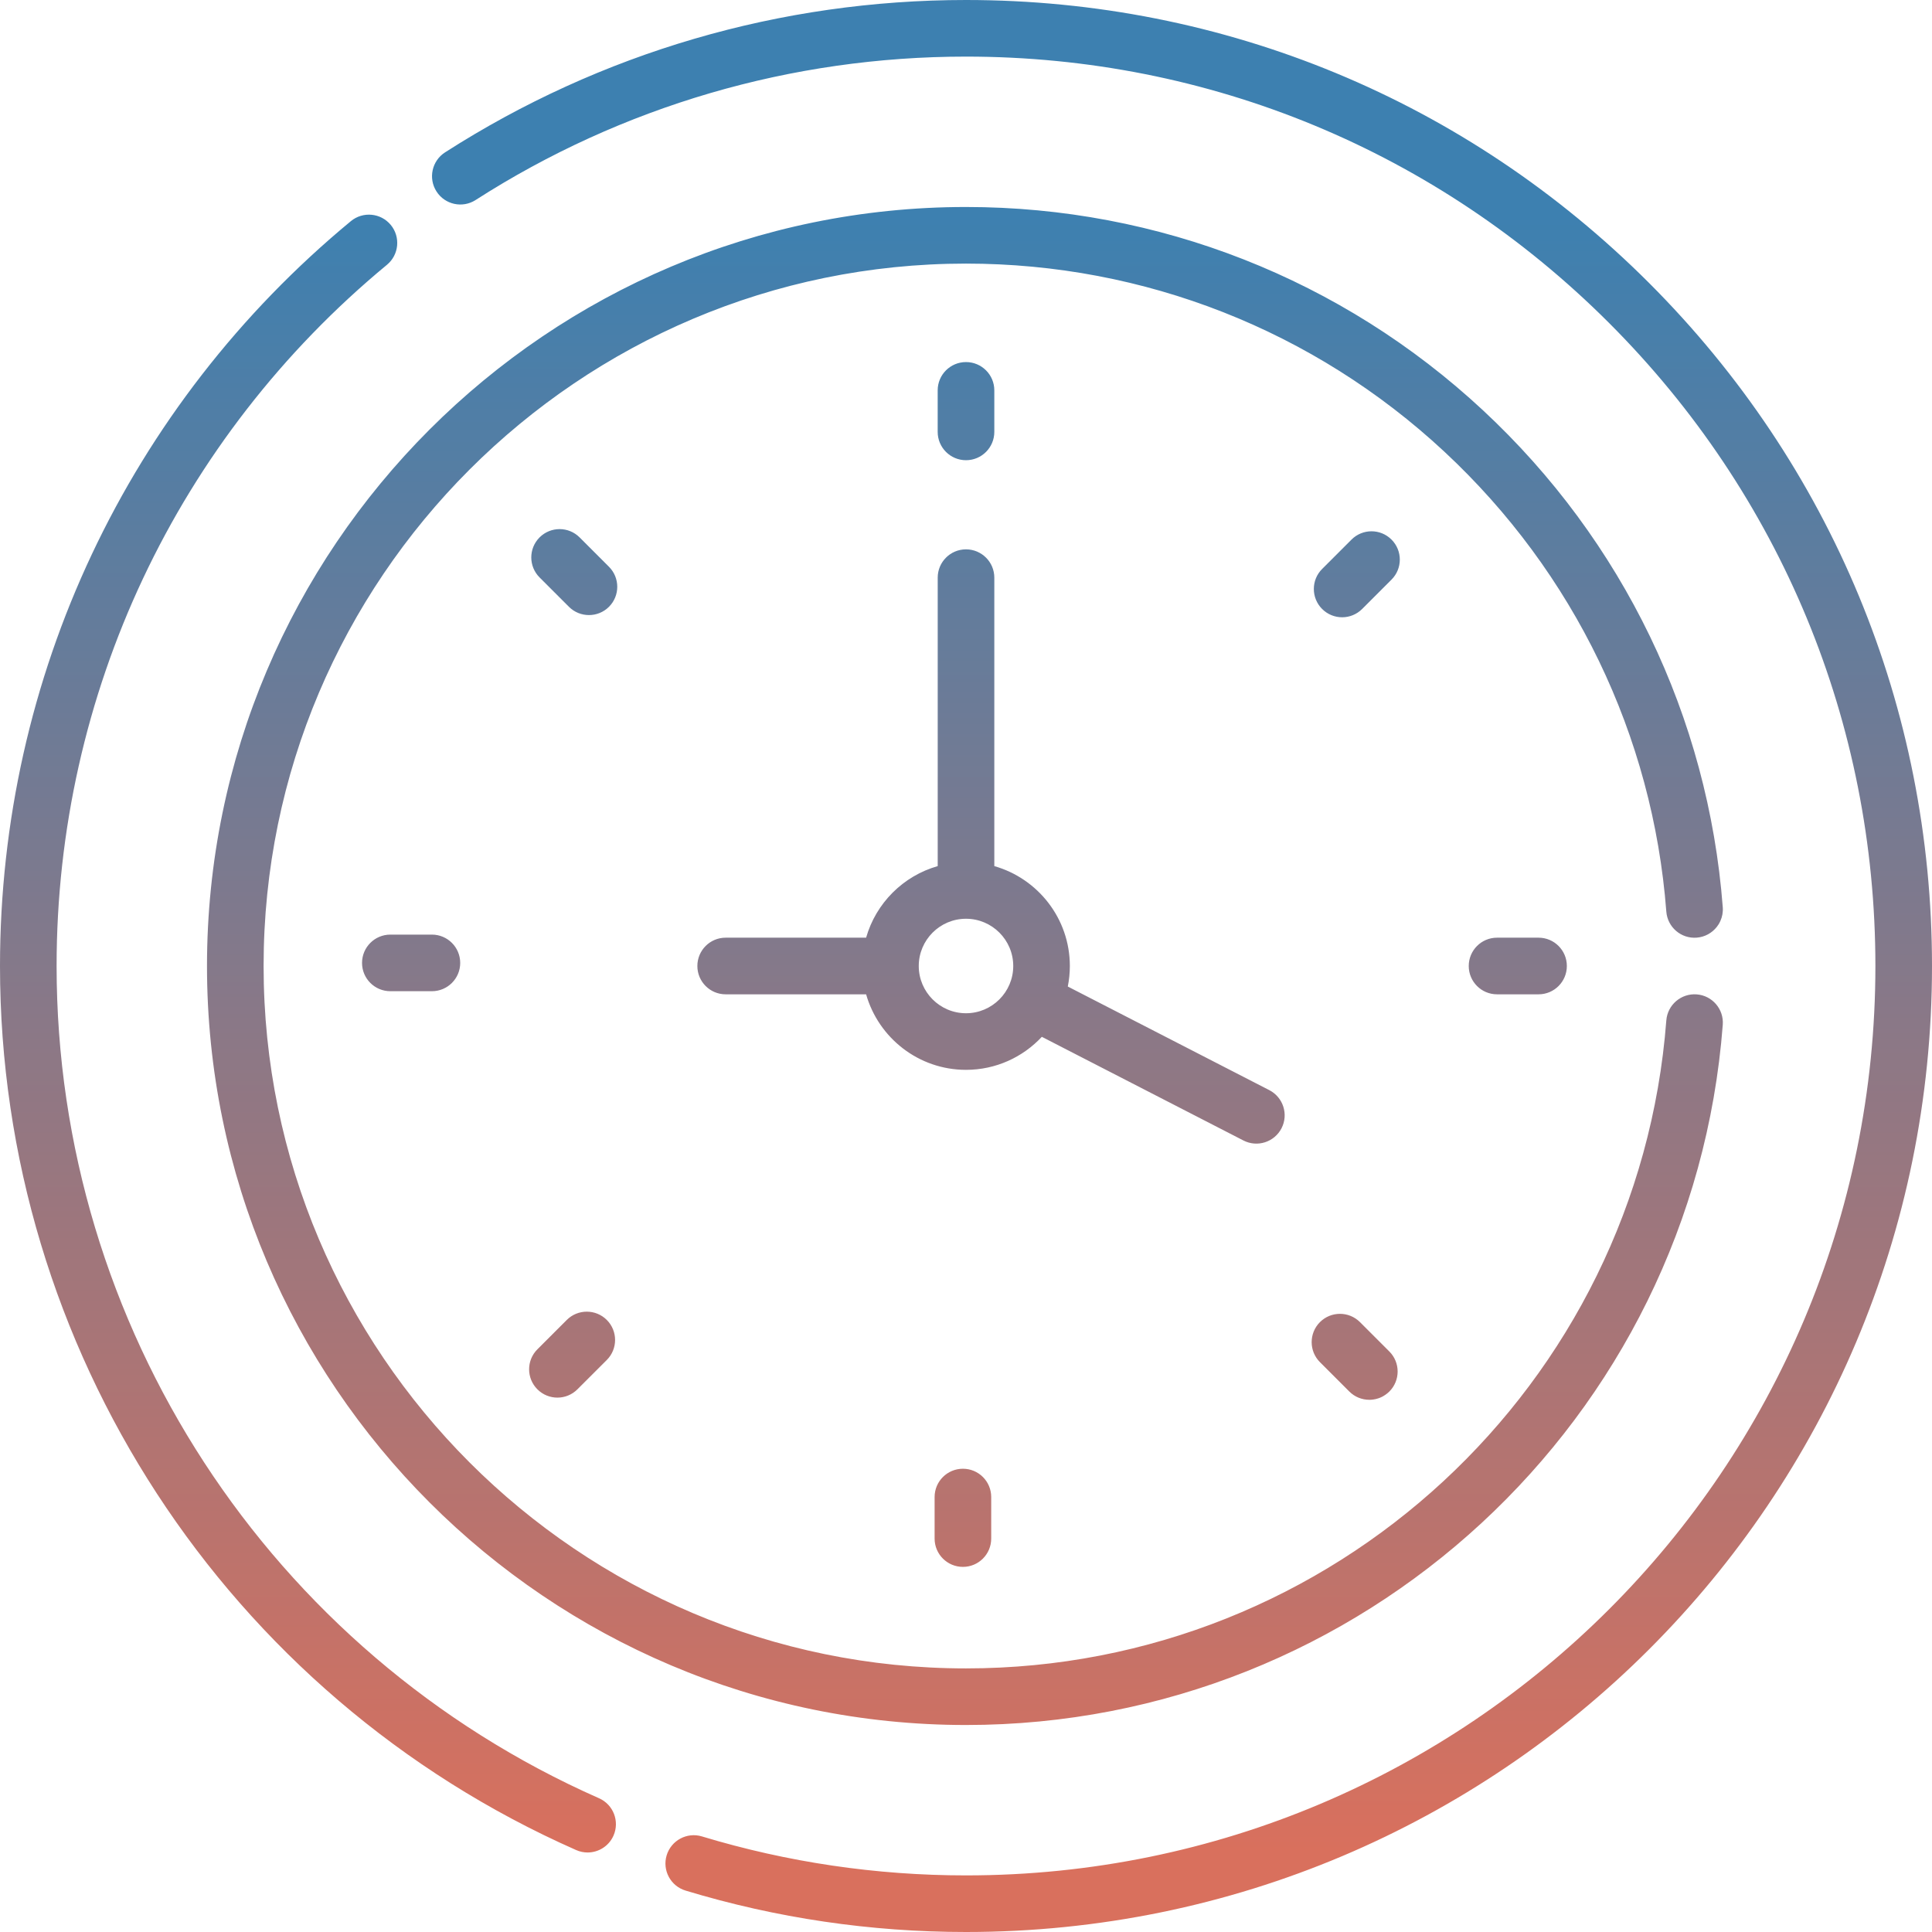 <svg width="64" height="64" viewBox="0 0 64 64" fill="none" xmlns="http://www.w3.org/2000/svg">
<path fill-rule="evenodd" clip-rule="evenodd" d="M54.627 9.373C48.584 3.329 40.548 0 32 0C25.857 0 19.89 1.746 14.742 5.048C14.307 5.328 14.18 5.908 14.46 6.343C14.739 6.779 15.319 6.906 15.755 6.626C20.599 3.518 26.217 1.875 32 1.875C40.047 1.875 47.612 5.008 53.302 10.698C58.992 16.388 62.125 23.953 62.125 32C62.125 48.649 48.651 62.125 32 62.125C29.025 62.125 26.082 61.69 23.253 60.834C22.758 60.684 22.235 60.964 22.084 61.459C21.934 61.955 22.214 62.478 22.71 62.628C25.715 63.539 28.84 64 32 64C49.685 64 64 49.688 64 32C64 23.453 60.671 15.416 54.627 9.373ZM56.87 30.706C56.713 30.905 56.477 31.04 56.205 31.061C55.687 31.101 55.239 30.713 55.199 30.198C54.753 24.37 52.141 18.959 47.846 14.962C43.529 10.944 37.901 8.732 32 8.732C19.17 8.732 8.732 19.17 8.732 32C8.732 44.83 19.17 55.268 32 55.268C44.159 55.268 54.273 45.895 55.199 33.803C55.239 33.286 55.691 32.901 56.205 32.94C56.722 32.979 57.108 33.43 57.069 33.946C56.066 47.042 45.112 57.143 32 57.143C18.136 57.143 6.857 45.864 6.857 32C6.857 18.136 18.136 6.857 32 6.857C38.377 6.857 44.458 9.248 49.123 13.589C53.765 17.908 56.586 23.755 57.069 30.054C57.081 30.215 57.052 30.37 56.99 30.507C56.972 30.549 56.95 30.589 56.926 30.627C56.909 30.654 56.89 30.681 56.87 30.706ZM32.938 14.307C32.938 14.825 32.518 15.245 32 15.245C31.482 15.245 31.062 14.825 31.062 14.307V12.931C31.062 12.413 31.482 11.994 32 11.994C32.518 11.994 32.938 12.413 32.938 12.931V14.307ZM44.77 17.875C45.136 17.508 45.73 17.508 46.096 17.875C46.462 18.241 46.462 18.834 46.096 19.2L45.123 20.173C44.94 20.356 44.7 20.448 44.46 20.448C44.22 20.448 43.98 20.356 43.797 20.173C43.431 19.807 43.431 19.213 43.797 18.848L44.77 17.875ZM49.591 31.062C49.073 31.062 48.654 31.482 48.654 32C48.654 32.518 49.073 32.938 49.591 32.938H50.967C51.485 32.938 51.904 32.518 51.904 32C51.904 31.482 51.485 31.062 50.967 31.062H49.591ZM43.725 43.797C44.091 43.431 44.684 43.431 45.051 43.797L46.024 44.77C46.39 45.136 46.39 45.73 46.024 46.096C45.98 46.139 45.934 46.177 45.884 46.21C45.861 46.226 45.837 46.241 45.813 46.254L45.771 46.276C45.734 46.294 45.696 46.31 45.658 46.322C45.601 46.341 45.542 46.355 45.483 46.362C45.459 46.365 45.435 46.368 45.411 46.369L45.361 46.37C45.121 46.37 44.881 46.279 44.698 46.096L43.725 45.123C43.359 44.757 43.359 44.163 43.725 43.797ZM30.96 49.591V50.967C30.96 51.485 31.38 51.905 31.898 51.905C32.416 51.905 32.835 51.485 32.835 50.967V49.591C32.835 49.073 32.416 48.654 31.898 48.654C31.38 48.654 30.96 49.073 30.96 49.591ZM17.802 44.698L18.775 43.725C19.141 43.359 19.735 43.359 20.101 43.725C20.467 44.091 20.467 44.685 20.101 45.051L19.128 46.023C18.945 46.206 18.705 46.298 18.465 46.298C18.225 46.298 17.985 46.206 17.802 46.023C17.436 45.657 17.436 45.063 17.802 44.698ZM12.931 30.96C12.413 30.96 11.993 31.38 11.993 31.898C11.993 32.416 12.413 32.835 12.931 32.835H14.307C14.825 32.835 15.245 32.416 15.245 31.898C15.245 31.38 14.825 30.96 14.307 30.96H12.931ZM19.2 17.802L20.173 18.775C20.539 19.141 20.539 19.735 20.173 20.101C19.99 20.284 19.75 20.375 19.51 20.375C19.27 20.375 19.03 20.284 18.847 20.101L17.874 19.128C17.508 18.762 17.508 18.169 17.874 17.802C18.241 17.436 18.834 17.436 19.2 17.802ZM34.512 34.346L41.19 37.78C41.653 38.018 42.217 37.833 42.453 37.374C42.689 36.914 42.508 36.349 42.047 36.112L35.372 32.68C35.416 32.46 35.44 32.232 35.44 32C35.44 30.428 34.38 29.101 32.938 28.691V19.135C32.938 18.618 32.518 18.198 32 18.198C31.482 18.198 31.063 18.618 31.063 19.135V28.691C29.919 29.016 29.016 29.919 28.691 31.062H24.038C23.52 31.062 23.101 31.482 23.101 32C23.101 32.518 23.52 32.938 24.038 32.938H28.691C29.101 34.379 30.428 35.44 32 35.44C32.991 35.44 33.884 35.019 34.512 34.346ZM32 33.565C31.137 33.565 30.435 32.863 30.435 32C30.435 31.137 31.137 30.435 32 30.435C32.863 30.435 33.565 31.137 33.565 32C33.565 32.863 32.863 33.565 32 33.565ZM1.875 32C1.875 43.928 8.929 54.75 19.845 59.57C20.318 59.779 20.532 60.333 20.323 60.807C20.169 61.157 19.825 61.366 19.465 61.366C19.339 61.366 19.21 61.34 19.087 61.286C7.492 56.166 0 44.67 0 32C0 22.426 4.237 13.432 11.624 7.325C12.023 6.996 12.614 7.052 12.944 7.45C13.274 7.85 13.218 8.44 12.819 8.771C5.864 14.52 1.875 22.987 1.875 32Z" fill="url(#paint0_linear)"/>
<defs>
<linearGradient id="paint0_linear" x1="10.202" y1="7.11" x2="10.202" y2="61.366" gradientUnits="userSpaceOnUse">
<stop stop-color="#3D80B0"/>
<stop offset="1" stop-color="#D9705D"/>
</linearGradient>
</defs>
</svg>
